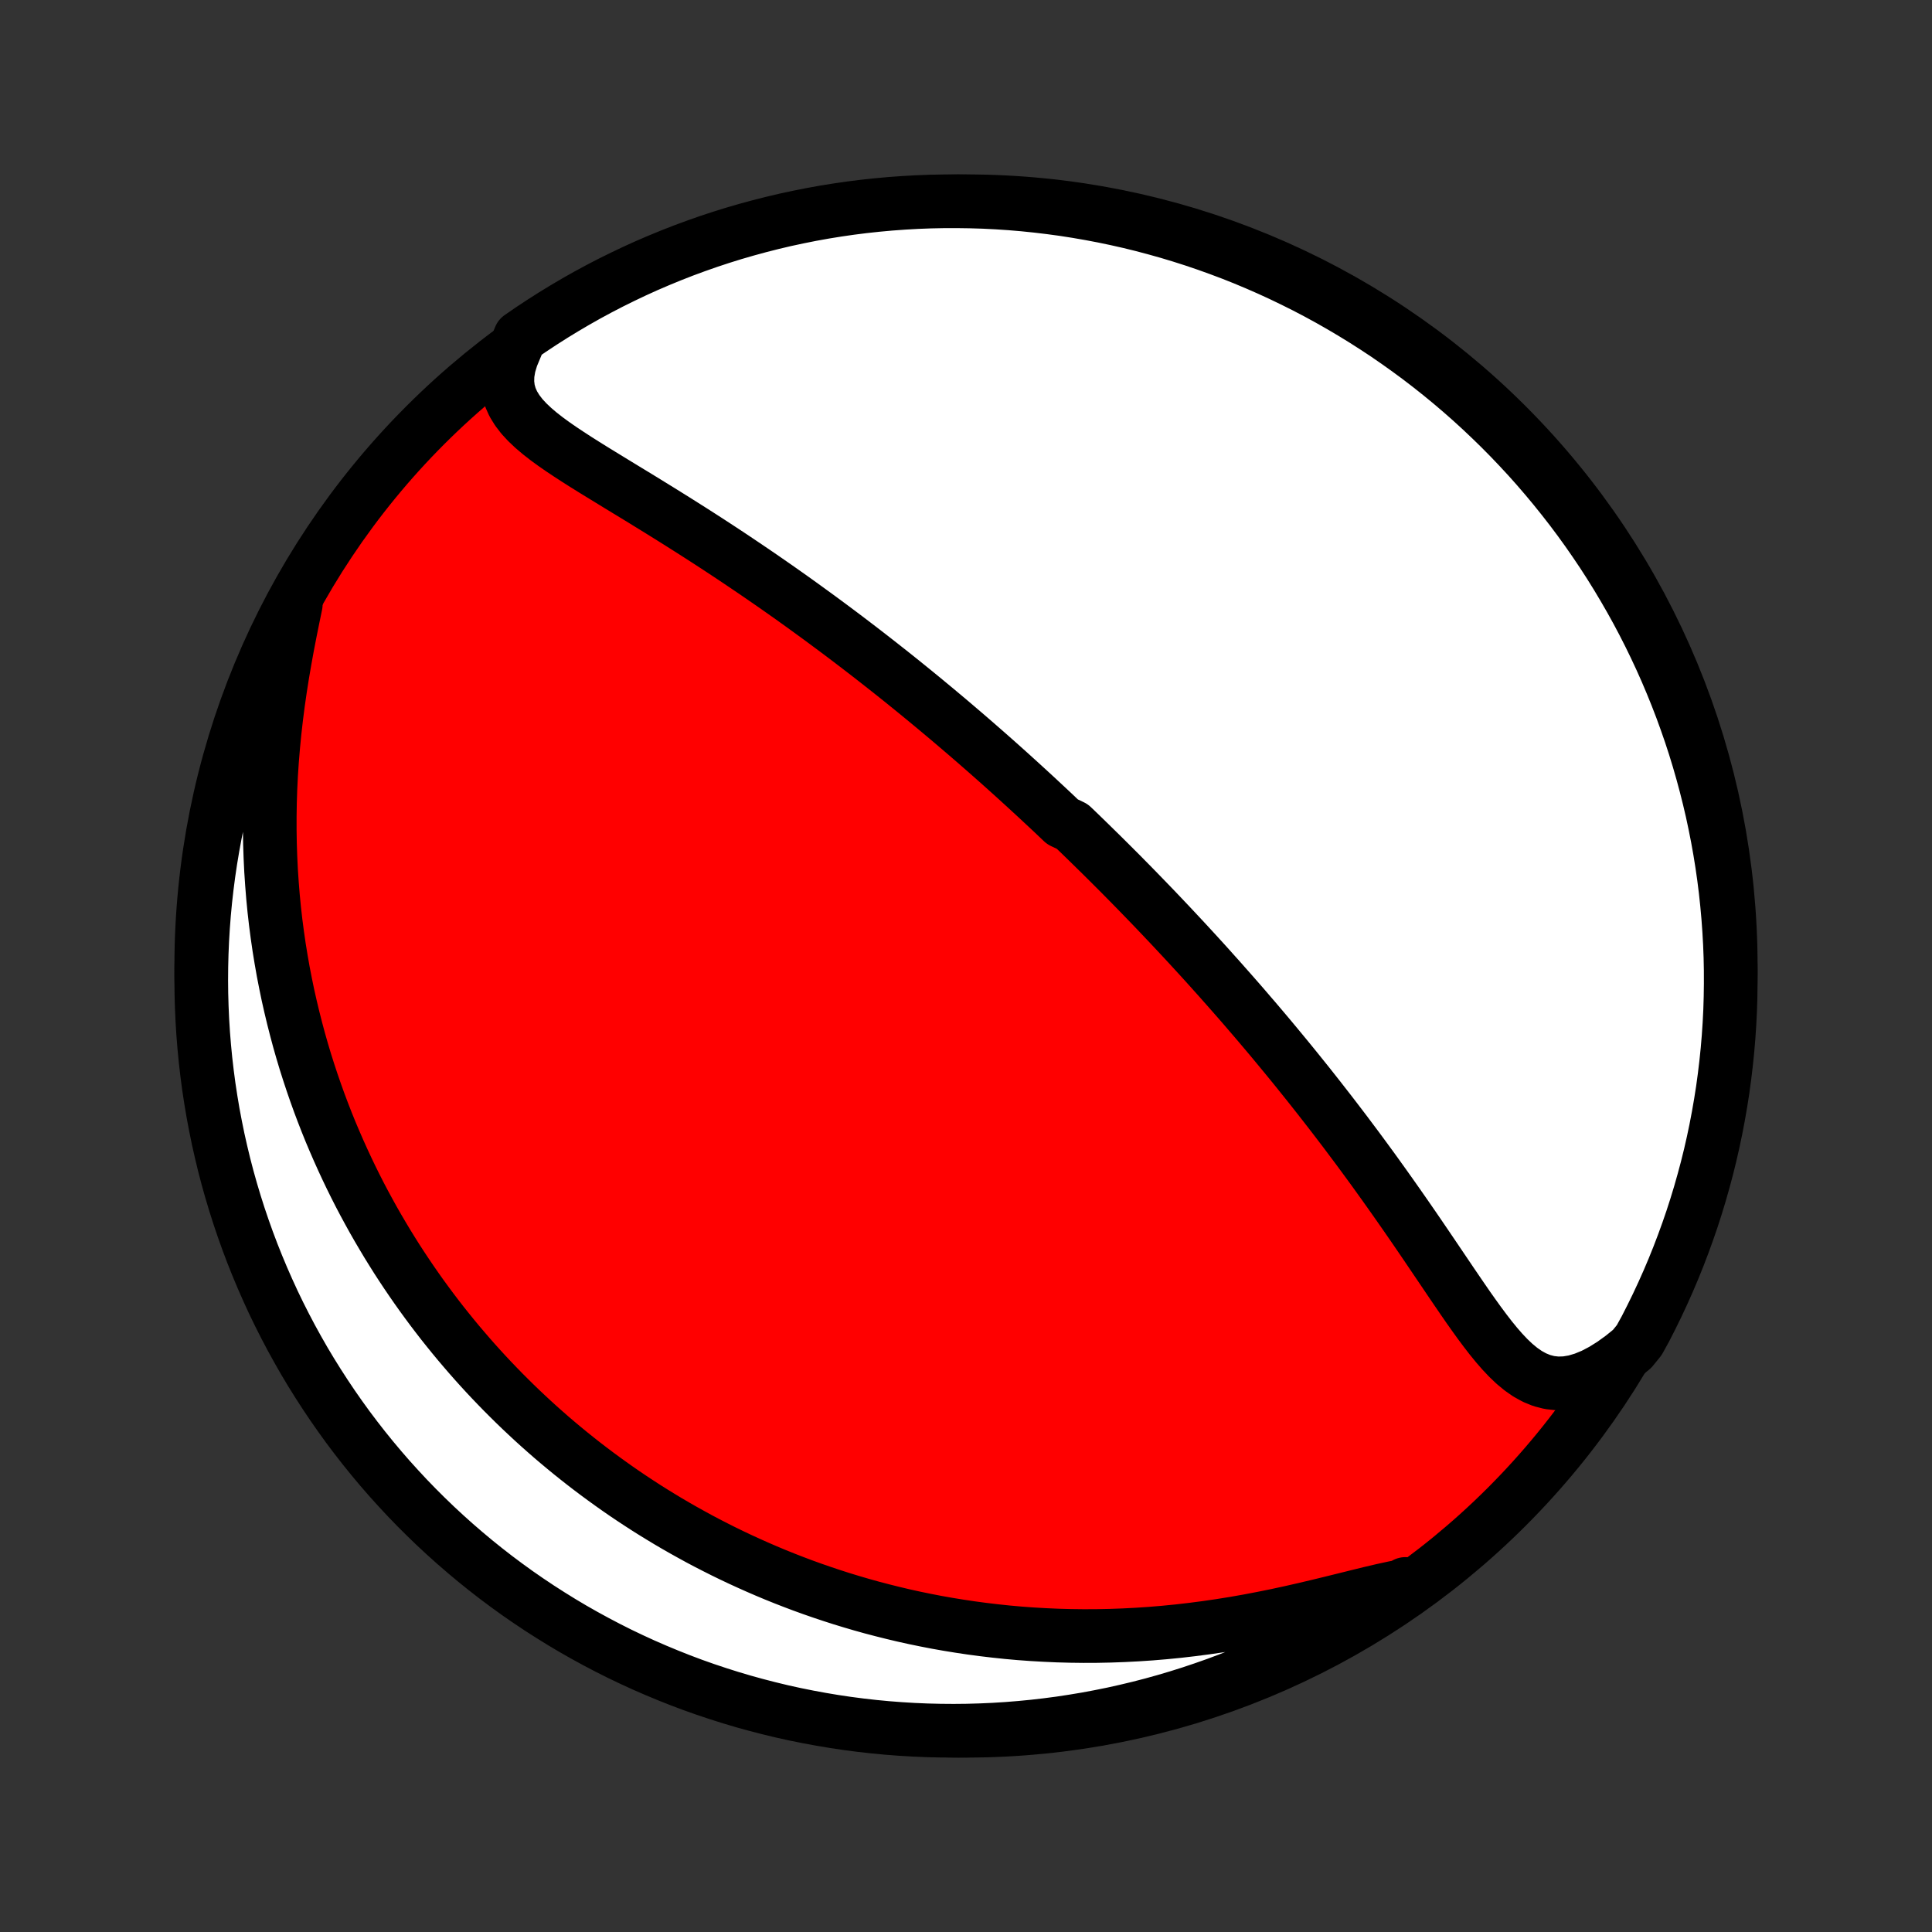 <?xml version="1.0" encoding="utf-8" standalone="no"?>
<!DOCTYPE svg PUBLIC "-//W3C//DTD SVG 1.1//EN"
  "http://www.w3.org/Graphics/SVG/1.1/DTD/svg11.dtd">
<!-- Created with matplotlib (http://matplotlib.org/) -->
<svg height="72pt" version="1.1" viewBox="0 0 72 72" width="72pt" xmlns="http://www.w3.org/2000/svg" xmlns:xlink="http://www.w3.org/1999/xlink">
 <rect x="0" y="0" width="72" height="72" fill="#333333" stroke="none"/>
 <defs>
  <style type="text/css">
*{stroke-linecap:butt;stroke-linejoin:round;}
  </style>
 </defs>
 <g id="figure_1">
  <g id="patch_1">
   <path d="
M0 72
L72 72
L72 0
L0 0
z
" style="fill:none;"/>
  </g>
  <g id="axes_1">
   <g id="PatchCollection_1">
    <defs>
     <path d="
M36 -7.5
C43.558 -7.5 50.808 -10.503 56.153 -15.848
C61.497 -21.192 64.5 -28.442 64.5 -36
C64.5 -43.558 61.497 -50.808 56.153 -56.153
C50.808 -61.497 43.558 -64.5 36 -64.5
C28.442 -64.5 21.192 -61.497 15.848 -56.153
C10.503 -50.808 7.5 -43.558 7.5 -36
C7.5 -28.442 10.503 -21.192 15.848 -15.848
C21.192 -10.503 28.442 -7.5 36 -7.5
z
" id="C0_0_a811fe30f3"/>
     <path d="
M19.069 -58.695
L18.969 -58.363
L18.915 -58.046
L18.907 -57.747
L18.941 -57.464
L19.017 -57.198
L19.13 -56.946
L19.277 -56.708
L19.452 -56.48
L19.653 -56.263
L19.875 -56.053
L20.115 -55.849
L20.37 -55.65
L20.637 -55.455
L20.915 -55.262
L21.201 -55.072
L21.493 -54.882
L21.791 -54.693
L22.093 -54.505
L22.399 -54.317
L22.706 -54.129
L23.015 -53.94
L23.325 -53.751
L23.636 -53.562
L23.946 -53.373
L24.255 -53.182
L24.564 -52.992
L24.871 -52.801
L25.177 -52.61
L25.481 -52.418
L25.783 -52.227
L26.083 -52.035
L26.381 -51.843
L26.676 -51.651
L26.969 -51.459
L27.259 -51.267
L27.546 -51.075
L27.831 -50.883
L28.113 -50.692
L28.392 -50.501
L28.668 -50.31
L28.942 -50.12
L29.212 -49.93
L29.48 -49.741
L29.744 -49.552
L30.006 -49.363
L30.265 -49.175
L30.522 -48.988
L30.775 -48.801
L31.026 -48.615
L31.274 -48.43
L31.52 -48.245
L31.762 -48.061
L32.003 -47.877
L32.241 -47.694
L32.476 -47.512
L32.709 -47.33
L32.939 -47.149
L33.168 -46.969
L33.394 -46.789
L33.618 -46.61
L33.839 -46.431
L34.059 -46.253
L34.277 -46.075
L34.492 -45.898
L34.706 -45.721
L34.918 -45.545
L35.128 -45.369
L35.337 -45.194
L35.543 -45.019
L35.748 -44.844
L35.952 -44.67
L36.154 -44.496
L36.355 -44.322
L36.554 -44.148
L36.752 -43.975
L36.948 -43.802
L37.144 -43.629
L37.338 -43.456
L37.531 -43.283
L37.723 -43.11
L37.914 -42.937
L38.104 -42.764
L38.293 -42.591
L38.481 -42.418
L38.669 -42.245
L38.855 -42.071
L39.041 -41.898
L39.227 -41.724
L39.411 -41.549
L39.595 -41.374
L39.962 -41.199
L40.145 -41.024
L40.327 -40.848
L40.509 -40.671
L40.69 -40.494
L40.871 -40.316
L41.053 -40.138
L41.233 -39.959
L41.414 -39.779
L41.595 -39.598
L41.776 -39.417
L41.956 -39.234
L42.137 -39.051
L42.318 -38.866
L42.498 -38.681
L42.679 -38.494
L42.86 -38.307
L43.042 -38.118
L43.223 -37.928
L43.405 -37.736
L43.588 -37.543
L43.77 -37.349
L43.953 -37.153
L44.137 -36.956
L44.321 -36.757
L44.505 -36.557
L44.69 -36.355
L44.876 -36.151
L45.062 -35.945
L45.248 -35.737
L45.436 -35.528
L45.623 -35.316
L45.812 -35.103
L46.002 -34.887
L46.192 -34.67
L46.383 -34.45
L46.574 -34.227
L46.767 -34.003
L46.96 -33.776
L47.154 -33.547
L47.349 -33.315
L47.544 -33.081
L47.74 -32.844
L47.938 -32.604
L48.136 -32.362
L48.335 -32.117
L48.534 -31.869
L48.735 -31.619
L48.936 -31.365
L49.138 -31.109
L49.34 -30.85
L49.544 -30.588
L49.748 -30.323
L49.952 -30.056
L50.158 -29.785
L50.363 -29.511
L50.57 -29.235
L50.776 -28.956
L50.983 -28.674
L51.191 -28.389
L51.398 -28.101
L51.606 -27.811
L51.814 -27.518
L52.022 -27.223
L52.23 -26.926
L52.438 -26.627
L52.646 -26.326
L52.854 -26.023
L53.061 -25.719
L53.268 -25.414
L53.475 -25.108
L53.682 -24.802
L53.888 -24.497
L54.094 -24.192
L54.301 -23.888
L54.507 -23.587
L54.713 -23.288
L54.921 -22.994
L55.129 -22.705
L55.339 -22.423
L55.551 -22.148
L55.766 -21.884
L55.985 -21.632
L56.209 -21.395
L56.439 -21.176
L56.678 -20.978
L56.926 -20.805
L57.185 -20.662
L57.457 -20.551
L57.743 -20.477
L58.042 -20.444
L58.356 -20.454
L58.683 -20.509
L59.023 -20.61
L59.372 -20.754
L59.728 -20.941
L60.091 -21.168
L60.456 -21.432
L60.822 -21.729
L61.088 -22.056
L61.32 -22.477
L61.544 -22.917
L61.761 -23.361
L61.97 -23.809
L62.171 -24.26
L62.364 -24.715
L62.549 -25.174
L62.725 -25.635
L62.894 -26.1
L63.055 -26.568
L63.207 -27.039
L63.351 -27.513
L63.486 -27.989
L63.614 -28.467
L63.733 -28.948
L63.843 -29.431
L63.945 -29.916
L64.038 -30.403
L64.123 -30.892
L64.2 -31.382
L64.267 -31.873
L64.326 -32.366
L64.377 -32.86
L64.419 -33.355
L64.452 -33.85
L64.477 -34.347
L64.492 -34.843
L64.499 -35.341
L64.498 -35.838
L64.488 -36.335
L64.469 -36.833
L64.441 -37.33
L64.405 -37.826
L64.36 -38.322
L64.307 -38.818
L64.245 -39.312
L64.174 -39.806
L64.095 -40.298
L64.007 -40.789
L63.91 -41.279
L63.806 -41.767
L63.692 -42.253
L63.57 -42.737
L63.44 -43.22
L63.302 -43.7
L63.155 -44.178
L63 -44.653
L62.836 -45.125
L62.665 -45.595
L62.485 -46.062
L62.297 -46.526
L62.102 -46.986
L61.898 -47.444
L61.686 -47.898
L61.467 -48.348
L61.24 -48.794
L61.005 -49.237
L60.762 -49.675
L60.512 -50.109
L60.255 -50.539
L59.99 -50.965
L59.718 -51.386
L59.438 -51.802
L59.152 -52.214
L58.858 -52.621
L58.558 -53.022
L58.25 -53.418
L57.936 -53.809
L57.615 -54.195
L57.288 -54.575
L56.954 -54.95
L56.613 -55.318
L56.267 -55.681
L55.914 -56.038
L55.555 -56.388
L55.19 -56.733
L54.82 -57.071
L54.443 -57.403
L54.061 -57.728
L53.674 -58.046
L53.281 -58.358
L52.883 -58.663
L52.479 -58.961
L52.071 -59.252
L51.658 -59.537
L51.24 -59.813
L50.817 -60.083
L50.39 -60.345
L49.959 -60.6
L49.523 -60.848
L49.083 -61.088
L48.639 -61.32
L48.191 -61.544
L47.74 -61.761
L47.285 -61.97
L46.826 -62.171
L46.365 -62.364
L45.9 -62.549
L45.432 -62.725
L44.961 -62.894
L44.487 -63.055
L44.011 -63.207
L43.533 -63.351
L43.052 -63.486
L42.569 -63.614
L42.084 -63.733
L41.597 -63.843
L41.108 -63.945
L40.618 -64.038
L40.127 -64.123
L39.634 -64.2
L39.14 -64.267
L38.645 -64.326
L38.15 -64.377
L37.653 -64.419
L37.157 -64.452
L36.659 -64.477
L36.162 -64.492
L35.665 -64.499
L35.167 -64.498
L34.67 -64.488
L34.174 -64.469
L33.678 -64.441
L33.182 -64.405
L32.688 -64.36
L32.194 -64.307
L31.702 -64.245
L31.211 -64.174
L30.721 -64.095
L30.233 -64.007
L29.747 -63.91
L29.262 -63.806
L28.78 -63.692
L28.3 -63.57
L27.823 -63.44
L27.347 -63.302
L26.875 -63.155
L26.405 -63
L25.938 -62.836
L25.474 -62.665
L25.014 -62.485
L24.556 -62.297
L24.102 -62.102
L23.652 -61.898
L23.206 -61.686
L22.763 -61.467
L22.325 -61.24
L21.89 -61.005
L21.46 -60.762
L21.035 -60.512
L20.614 -60.255
L20.198 -59.99
L19.786 -59.718
L19.379 -59.438
z
" id="C0_1_6306f583c2"/>
     <path d="
M11.023 -49.477
L10.918 -48.969
L10.814 -48.453
L10.713 -47.931
L10.617 -47.403
L10.526 -46.872
L10.442 -46.338
L10.365 -45.803
L10.296 -45.267
L10.235 -44.732
L10.183 -44.199
L10.139 -43.667
L10.104 -43.139
L10.078 -42.613
L10.061 -42.091
L10.053 -41.574
L10.053 -41.061
L10.061 -40.553
L10.078 -40.05
L10.102 -39.552
L10.135 -39.061
L10.174 -38.575
L10.221 -38.095
L10.275 -37.621
L10.336 -37.154
L10.403 -36.693
L10.477 -36.238
L10.556 -35.79
L10.642 -35.348
L10.732 -34.913
L10.829 -34.484
L10.93 -34.062
L11.036 -33.646
L11.146 -33.236
L11.261 -32.833
L11.38 -32.435
L11.504 -32.044
L11.631 -31.66
L11.762 -31.281
L11.896 -30.908
L12.034 -30.541
L12.175 -30.179
L12.319 -29.823
L12.467 -29.473
L12.617 -29.128
L12.77 -28.788
L12.925 -28.454
L13.083 -28.124
L13.243 -27.8
L13.406 -27.48
L13.571 -27.166
L13.739 -26.856
L13.908 -26.55
L14.08 -26.249
L14.254 -25.953
L14.429 -25.66
L14.607 -25.372
L14.786 -25.087
L14.968 -24.807
L15.151 -24.531
L15.336 -24.258
L15.523 -23.989
L15.711 -23.724
L15.902 -23.462
L16.094 -23.203
L16.288 -22.948
L16.483 -22.696
L16.681 -22.448
L16.88 -22.202
L17.081 -21.959
L17.284 -21.72
L17.488 -21.483
L17.694 -21.249
L17.902 -21.018
L18.112 -20.789
L18.324 -20.563
L18.538 -20.34
L18.753 -20.119
L18.971 -19.901
L19.19 -19.685
L19.412 -19.471
L19.636 -19.26
L19.861 -19.051
L20.089 -18.844
L20.319 -18.64
L20.551 -18.437
L20.786 -18.237
L21.023 -18.039
L21.262 -17.843
L21.504 -17.649
L21.748 -17.457
L21.995 -17.267
L22.245 -17.079
L22.497 -16.893
L22.752 -16.709
L23.01 -16.526
L23.27 -16.346
L23.534 -16.168
L23.801 -15.992
L24.071 -15.817
L24.344 -15.645
L24.621 -15.475
L24.901 -15.306
L25.184 -15.14
L25.471 -14.976
L25.762 -14.814
L26.056 -14.653
L26.355 -14.495
L26.657 -14.34
L26.963 -14.186
L27.273 -14.035
L27.588 -13.886
L27.907 -13.74
L28.23 -13.596
L28.558 -13.454
L28.89 -13.315
L29.227 -13.179
L29.569 -13.046
L29.916 -12.915
L30.267 -12.788
L30.624 -12.664
L30.986 -12.543
L31.353 -12.425
L31.726 -12.311
L32.104 -12.2
L32.488 -12.093
L32.877 -11.991
L33.272 -11.892
L33.672 -11.797
L34.079 -11.707
L34.491 -11.622
L34.909 -11.541
L35.333 -11.466
L35.763 -11.396
L36.199 -11.331
L36.641 -11.272
L37.088 -11.219
L37.542 -11.171
L38.001 -11.13
L38.467 -11.096
L38.937 -11.069
L39.413 -11.048
L39.895 -11.035
L40.382 -11.029
L40.874 -11.031
L41.371 -11.041
L41.872 -11.059
L42.377 -11.085
L42.887 -11.119
L43.4 -11.162
L43.916 -11.213
L44.434 -11.273
L44.955 -11.341
L45.477 -11.417
L46 -11.501
L46.523 -11.593
L47.046 -11.693
L47.566 -11.798
L48.084 -11.91
L48.598 -12.027
L49.107 -12.147
L49.609 -12.269
L50.103 -12.391
L50.587 -12.511
L51.058 -12.627
L51.515 -12.734
L51.956 -12.83
L52.377 -12.91
L52.377 -12.971
L51.967 -12.675
L51.553 -12.393
L51.133 -12.118
L50.71 -11.85
L50.281 -11.589
L49.849 -11.336
L49.412 -11.091
L48.971 -10.853
L48.526 -10.623
L48.077 -10.4
L47.625 -10.185
L47.169 -9.979
L46.71 -9.78
L46.247 -9.589
L45.782 -9.406
L45.313 -9.231
L44.841 -9.065
L44.367 -8.906
L43.89 -8.756
L43.411 -8.614
L42.93 -8.48
L42.446 -8.355
L41.961 -8.239
L41.474 -8.13
L40.985 -8.031
L40.494 -7.939
L40.002 -7.857
L39.509 -7.782
L39.015 -7.717
L38.52 -7.66
L38.024 -7.612
L37.528 -7.572
L37.031 -7.541
L36.534 -7.519
L36.036 -7.505
L35.539 -7.5
L35.041 -7.504
L34.545 -7.516
L34.048 -7.537
L33.552 -7.567
L33.057 -7.605
L32.563 -7.652
L32.069 -7.708
L31.577 -7.772
L31.087 -7.845
L30.598 -7.927
L30.11 -8.017
L29.624 -8.115
L29.14 -8.222
L28.659 -8.338
L28.179 -8.462
L27.702 -8.594
L27.227 -8.735
L26.756 -8.884
L26.286 -9.041
L25.82 -9.206
L25.357 -9.38
L24.898 -9.562
L24.441 -9.752
L23.988 -9.949
L23.539 -10.155
L23.093 -10.368
L22.652 -10.59
L22.215 -10.819
L21.781 -11.056
L21.352 -11.3
L20.928 -11.552
L20.508 -11.812
L20.093 -12.078
L19.683 -12.352
L19.277 -12.633
L18.877 -12.922
L18.482 -13.217
L18.093 -13.519
L17.708 -13.829
L17.33 -14.145
L16.957 -14.467
L16.59 -14.796
L16.228 -15.132
L15.873 -15.474
L15.524 -15.822
L15.181 -16.176
L14.845 -16.537
L14.514 -16.903
L14.191 -17.275
L13.874 -17.653
L13.564 -18.036
L13.261 -18.425
L12.964 -18.819
L12.675 -19.219
L12.393 -19.623
L12.118 -20.033
L11.85 -20.448
L11.589 -20.867
L11.336 -21.29
L11.091 -21.719
L10.853 -22.151
L10.623 -22.588
L10.4 -23.029
L10.185 -23.474
L9.979 -23.923
L9.78 -24.375
L9.589 -24.831
L9.406 -25.29
L9.231 -25.753
L9.065 -26.218
L8.906 -26.687
L8.756 -27.159
L8.614 -27.633
L8.48 -28.11
L8.355 -28.589
L8.239 -29.07
L8.13 -29.554
L8.031 -30.039
L7.939 -30.526
L7.857 -31.015
L7.782 -31.506
L7.717 -31.998
L7.66 -32.491
L7.612 -32.985
L7.572 -33.48
L7.541 -33.976
L7.519 -34.472
L7.505 -34.969
L7.5 -35.466
L7.504 -35.964
L7.516 -36.461
L7.537 -36.959
L7.567 -37.455
L7.605 -37.952
L7.652 -38.448
L7.708 -38.943
L7.772 -39.437
L7.845 -39.931
L7.927 -40.423
L8.017 -40.913
L8.115 -41.403
L8.222 -41.89
L8.338 -42.376
L8.462 -42.86
L8.594 -43.341
L8.735 -43.821
L8.884 -44.298
L9.041 -44.773
L9.206 -45.245
L9.38 -45.714
L9.562 -46.18
L9.752 -46.643
L9.949 -47.102
L10.155 -47.559
L10.368 -48.012
L10.59 -48.461
z
" id="C0_2_d073dbd81a"/>
    </defs>
    <g clip-path="url(#p1bffca34e9)">
     <use style="fill:#ff0000;stroke:#000000;stroke-width:2.0;" x="0.0" xlink:href="#C0_0_a811fe30f3" y="72.0"/>
    </g>
    <g clip-path="url(#p1bffca34e9)">
     <use style="fill:#ffffff;stroke:#000000;stroke-width:2.0;" x="0.0" xlink:href="#C0_1_6306f583c2" y="72.0"/>
    </g>
    <g clip-path="url(#p1bffca34e9)">
     <use style="fill:#ffffff;stroke:#000000;stroke-width:2.0;" x="0.0" xlink:href="#C0_2_d073dbd81a" y="72.0"/>
    </g>
   </g>
  </g>
 </g>
 <defs>
  <clipPath id="p1bffca34e9">
   <rect height="72.0" width="72.0" x="0.0" y="0.0"/>
  </clipPath>
 </defs>
</svg>
